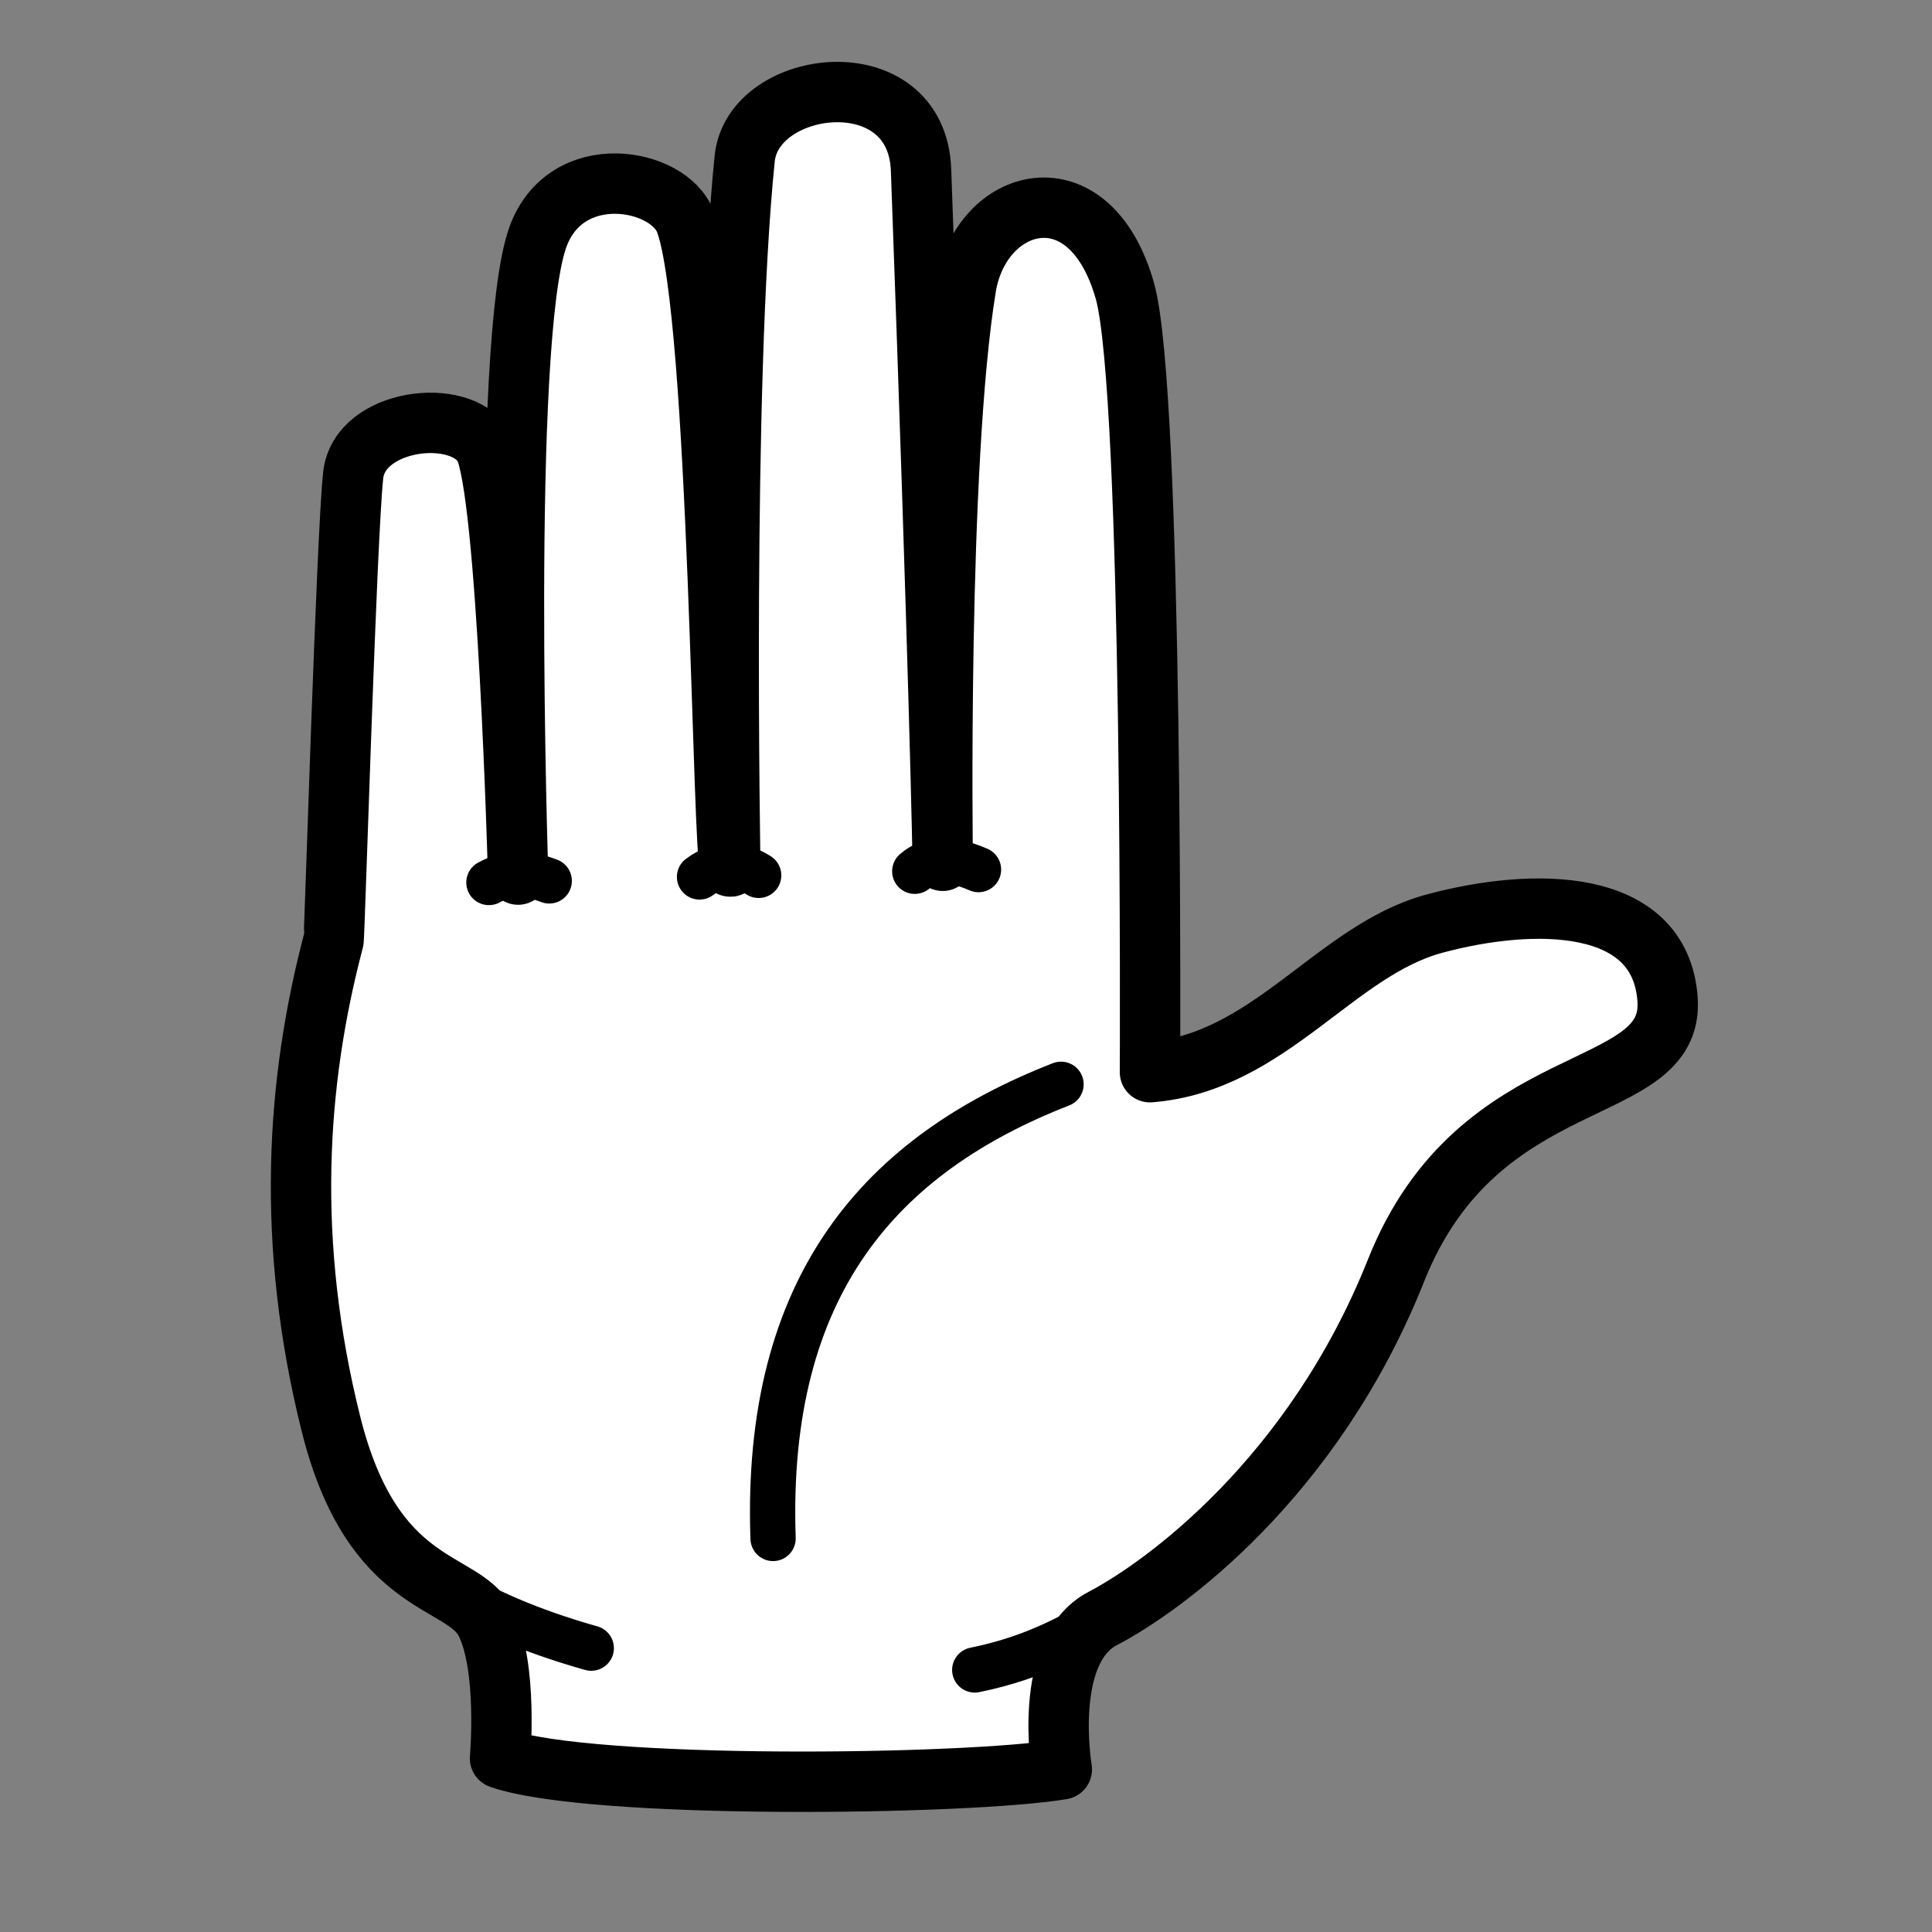 <?xml version="1.0" encoding="UTF-8"?>
<svg width="64" height="64" version="1.1" viewBox="0 0 64 64" xml:space="preserve" xmlns="http://www.w3.org/2000/svg">
<rect x="0" y="0" width="64" height="64" fill="#808080" stroke="none"/>
<g style="fill:white;stroke-linecap:round;stroke-linejoin:round;stroke-width:2;stroke:#000">
<path d="m16.564 58.246s.27-3.034-.48-4.511-3.733-1.011-5.12-6.563c-1.501-6.009-1.159-11.304.086-16.021.033-.126.427-13.37.65-15.41.204-1.871 3.537-2.28 4.324-.967.789 1.317 1.139 14.198 1.139 14.198s-.584-17.69.655-21.119c.935-2.587 4.348-1.967 4.889-.504 1.138 3.074 1.225 21.386 1.486 21.358 2e-6 0-.29-15.948.476-23.456.272-2.663 5.706-3.333 5.842.381.606 16.6.718 22.883.718 22.883s-.188-13.139.77-19.004c.49-2.998 4.082-4.029 5.263.121.948 3.332.832 25.886.832 25.886 3.958-.315 6.126-4.034 9.422-4.921 3.296-.887 7.484-.882 7.724 2.508.24 3.39-6.249 2.079-8.992 8.975s-7.706 10.483-9.724 11.538c-2.018 1.056-1.35 4.994-1.35 4.994-3.157.524-15.602.685-18.61-.366z"/>
<path d="m16.196 29.234c.682-.376 1.344-.307 1.998-.053m4.979-.131c.737-.555 1.455-.375 1.959-.052m5.171-.136c.584-.511 1.32-.398 2.111-.056m-17.211 24.02c1.236.713 2.742 1.309 4.383 1.771m12.704.722c2.096-.426 3.358-1.207 4.775-2.006m-11.456-2.35c-.292-8.429 3.612-12.731 9.539-15.044" style="fill:none;stroke-width:1.5"/>
</g>
</svg>
